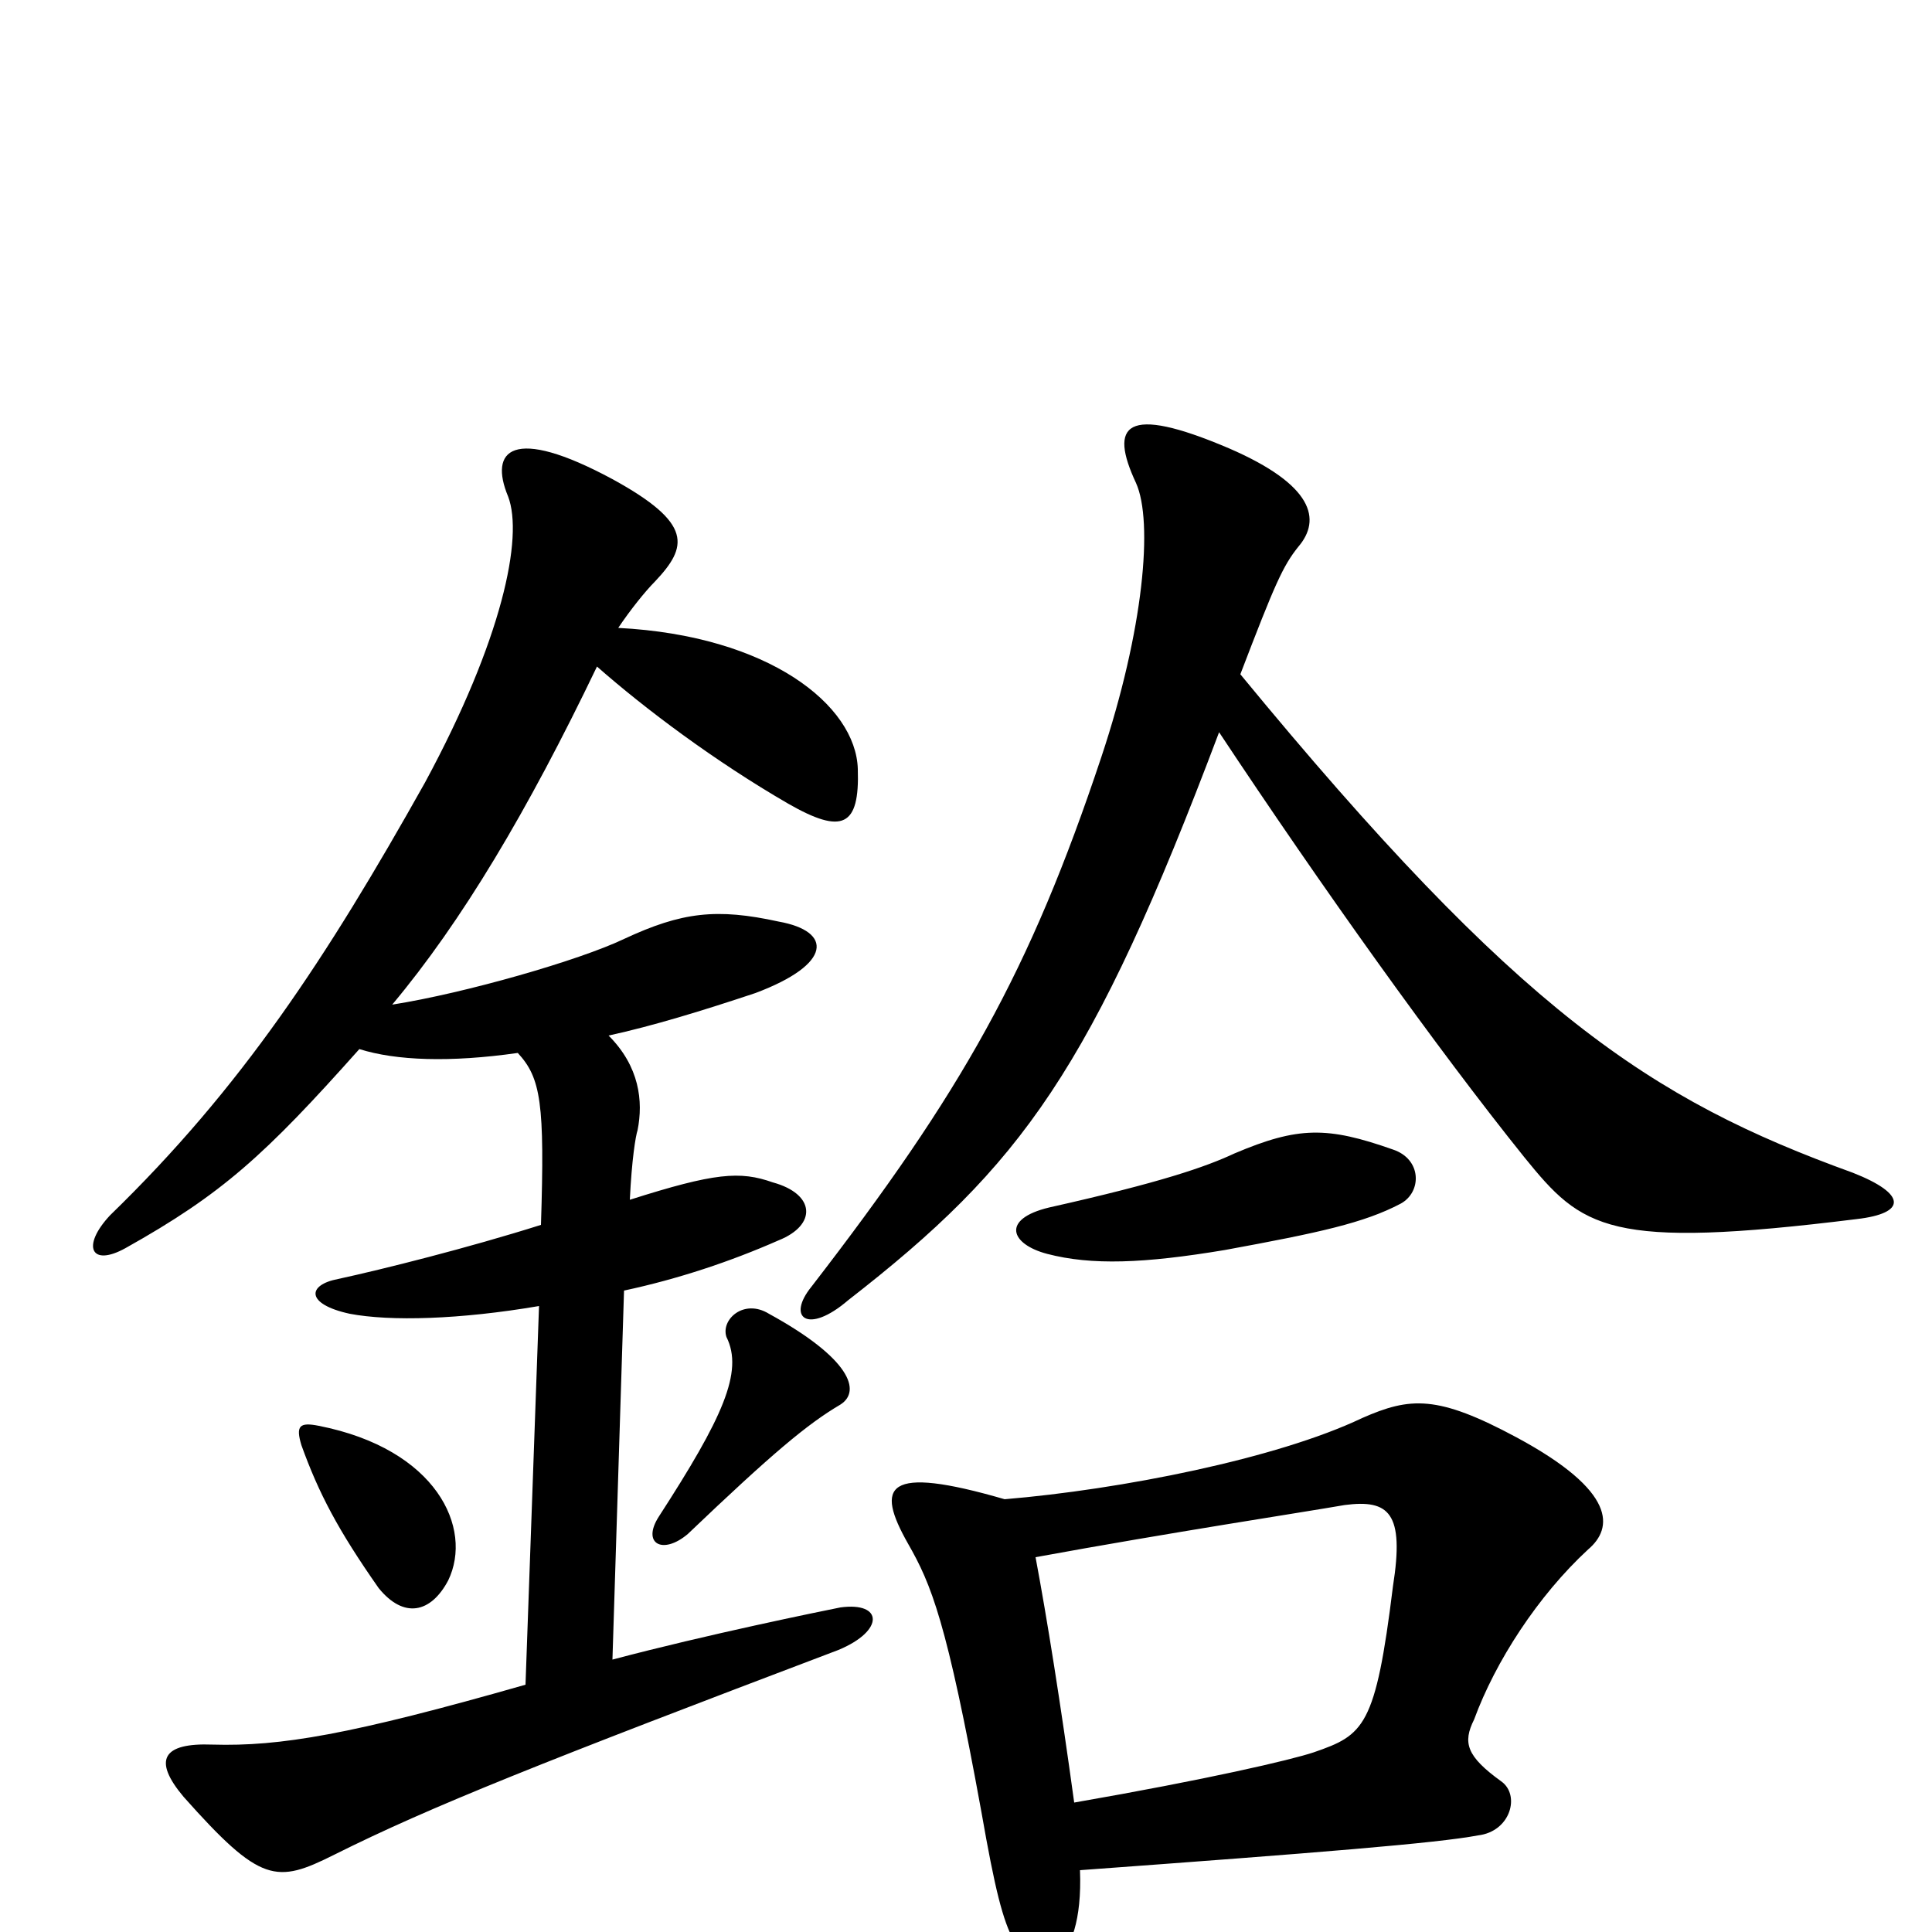 <svg xmlns="http://www.w3.org/2000/svg" viewBox="0 -1000 1000 1000">
	<path fill="#000000" d="M232 -182C245 -209 226 -250 165 -262C155 -264 153 -262 156 -252C165 -227 175 -208 196 -178C209 -162 223 -165 232 -182ZM435 -273C446 -280 440 -297 398 -320C385 -328 373 -317 376 -308C385 -290 374 -266 341 -215C332 -201 343 -195 356 -206C400 -248 418 -263 435 -273ZM315 -464C338 -469 364 -477 391 -486C431 -501 431 -518 403 -523C371 -530 353 -528 323 -514C300 -503 241 -486 203 -480C239 -523 273 -580 309 -655C334 -633 370 -606 408 -584C436 -568 445 -572 444 -602C443 -635 398 -671 320 -675C326 -684 334 -694 339 -699C356 -717 359 -729 317 -752C265 -780 253 -767 263 -743C271 -722 260 -669 220 -595C169 -504 125 -437 57 -371C42 -355 47 -344 65 -354C115 -382 137 -402 186 -457C205 -451 233 -450 268 -455C280 -442 282 -429 280 -366C242 -354 198 -343 175 -338C159 -335 158 -325 181 -320C202 -316 238 -317 279 -324L272 -128C181 -102 145 -96 110 -97C84 -98 79 -89 95 -70C135 -25 143 -25 173 -40C223 -65 281 -88 434 -146C458 -156 457 -171 435 -168C425 -166 366 -154 317 -141L323 -332C351 -338 378 -347 403 -358C423 -366 422 -382 400 -388C383 -394 370 -393 326 -379C327 -400 329 -412 330 -415C333 -430 331 -448 315 -464ZM725 -377C736 -383 736 -400 721 -405C687 -417 672 -417 639 -403C624 -396 601 -388 543 -375C518 -369 523 -356 542 -351C565 -345 592 -346 634 -353C683 -362 706 -367 725 -377ZM631 -621C684 -541 744 -457 789 -401C819 -364 832 -353 961 -369C987 -372 987 -382 959 -393C854 -431 786 -476 642 -651C660 -698 664 -707 672 -717C684 -731 680 -749 636 -768C582 -791 574 -780 588 -750C597 -730 592 -674 570 -608C533 -497 498 -435 420 -334C407 -318 418 -309 439 -327C529 -397 565 -446 631 -621ZM536 -194C607 -207 673 -217 696 -221C719 -224 727 -217 721 -179C712 -106 706 -102 680 -93C668 -89 625 -79 556 -67C549 -118 542 -162 536 -194ZM559 -32C682 -41 744 -46 765 -50C782 -52 787 -71 777 -78C759 -91 757 -98 763 -110C774 -140 796 -174 822 -198C835 -209 837 -228 785 -256C744 -278 730 -277 705 -266C661 -245 580 -229 520 -224C458 -242 453 -231 470 -201C482 -180 490 -161 508 -62C515 -22 519 -6 525 5C536 27 561 20 559 -32Z"/>
</svg>
